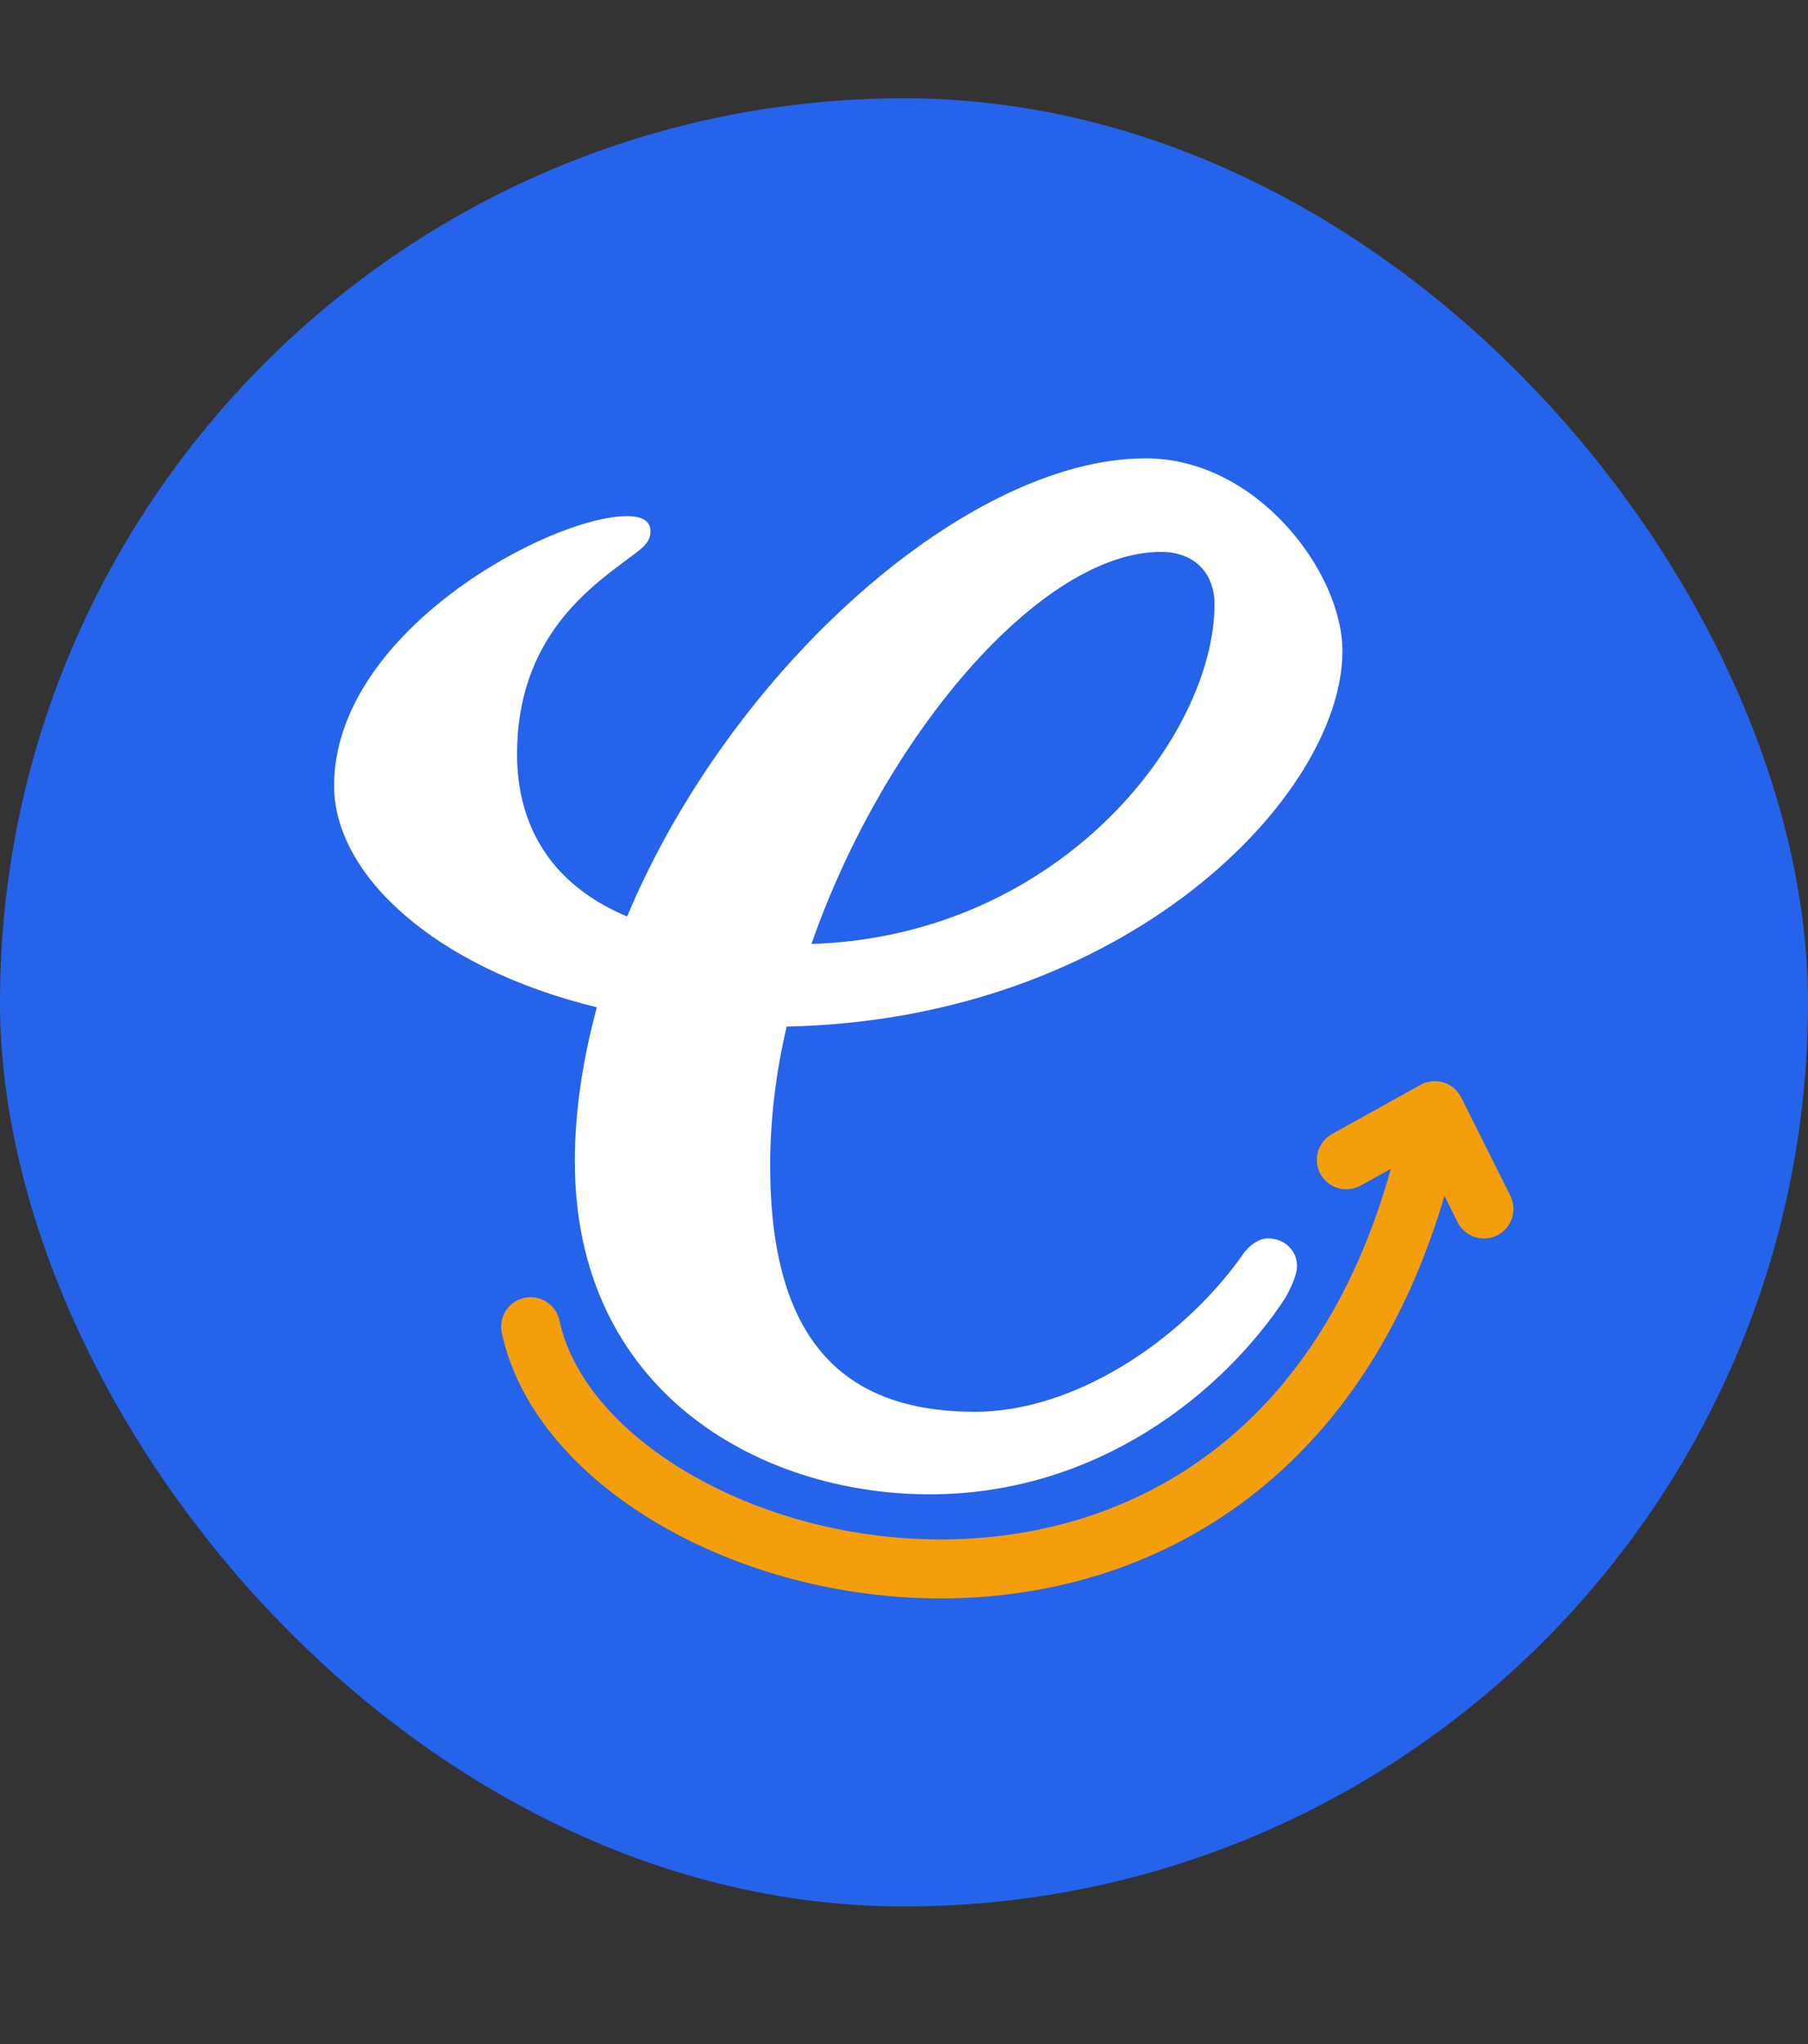 <svg width="92" height="104" viewBox="0 0 92 104" fill="none" xmlns="http://www.w3.org/2000/svg">
<rect x="0" y="0" width="92" height="104" fill="#333333" stroke="none"/>
<rect y="5" width="92" height="92" rx="46" fill="#2563EB"/>
<path d="M47.31 76.03C38.63 76.03 29.25 70.78 29.25 59.09C29.25 56.5 29.67 53.84 30.37 51.25C22.04 49.22 17 44.46 17 39.98C17 32.14 27.99 26.26 31.91 26.26C32.82 26.26 33.1 26.61 33.1 27.03C33.1 27.66 32.61 27.94 31.77 28.57C29.81 30.04 26.31 32.63 26.31 38.37C26.31 41.45 27.57 44.81 31.91 46.63C37.23 33.96 49.27 23.32 58.3 23.32C63.97 23.32 68.31 29.13 68.31 33.12C68.31 40.47 57.32 51.88 40.03 52.23C39.47 54.61 39.19 56.99 39.19 59.3C39.19 68.19 42.9 71.83 49.62 71.83C54.59 71.83 59.98 68.33 63.13 63.99C63.13 63.99 63.69 63.01 64.53 63.01C65.37 63.01 66 63.64 66 64.41C66 65.04 65.37 66.09 65.37 66.09C62.22 70.85 55.85 76.03 47.31 76.03ZM59.07 28.08C52.98 28.08 45 37.39 41.29 48.03C54.03 47.61 61.8 37.39 61.8 30.74C61.8 29.2 60.82 28.08 59.07 28.08Z" fill="white"/>
<path d="M27 67.5C30 81.5 66.5 90 73.009 56.51M73.009 56.51L68.508 59.009M73.009 56.51L75.511 61.512" stroke="#F59E0B" stroke-width="3" stroke-linecap="round"/>
</svg>
